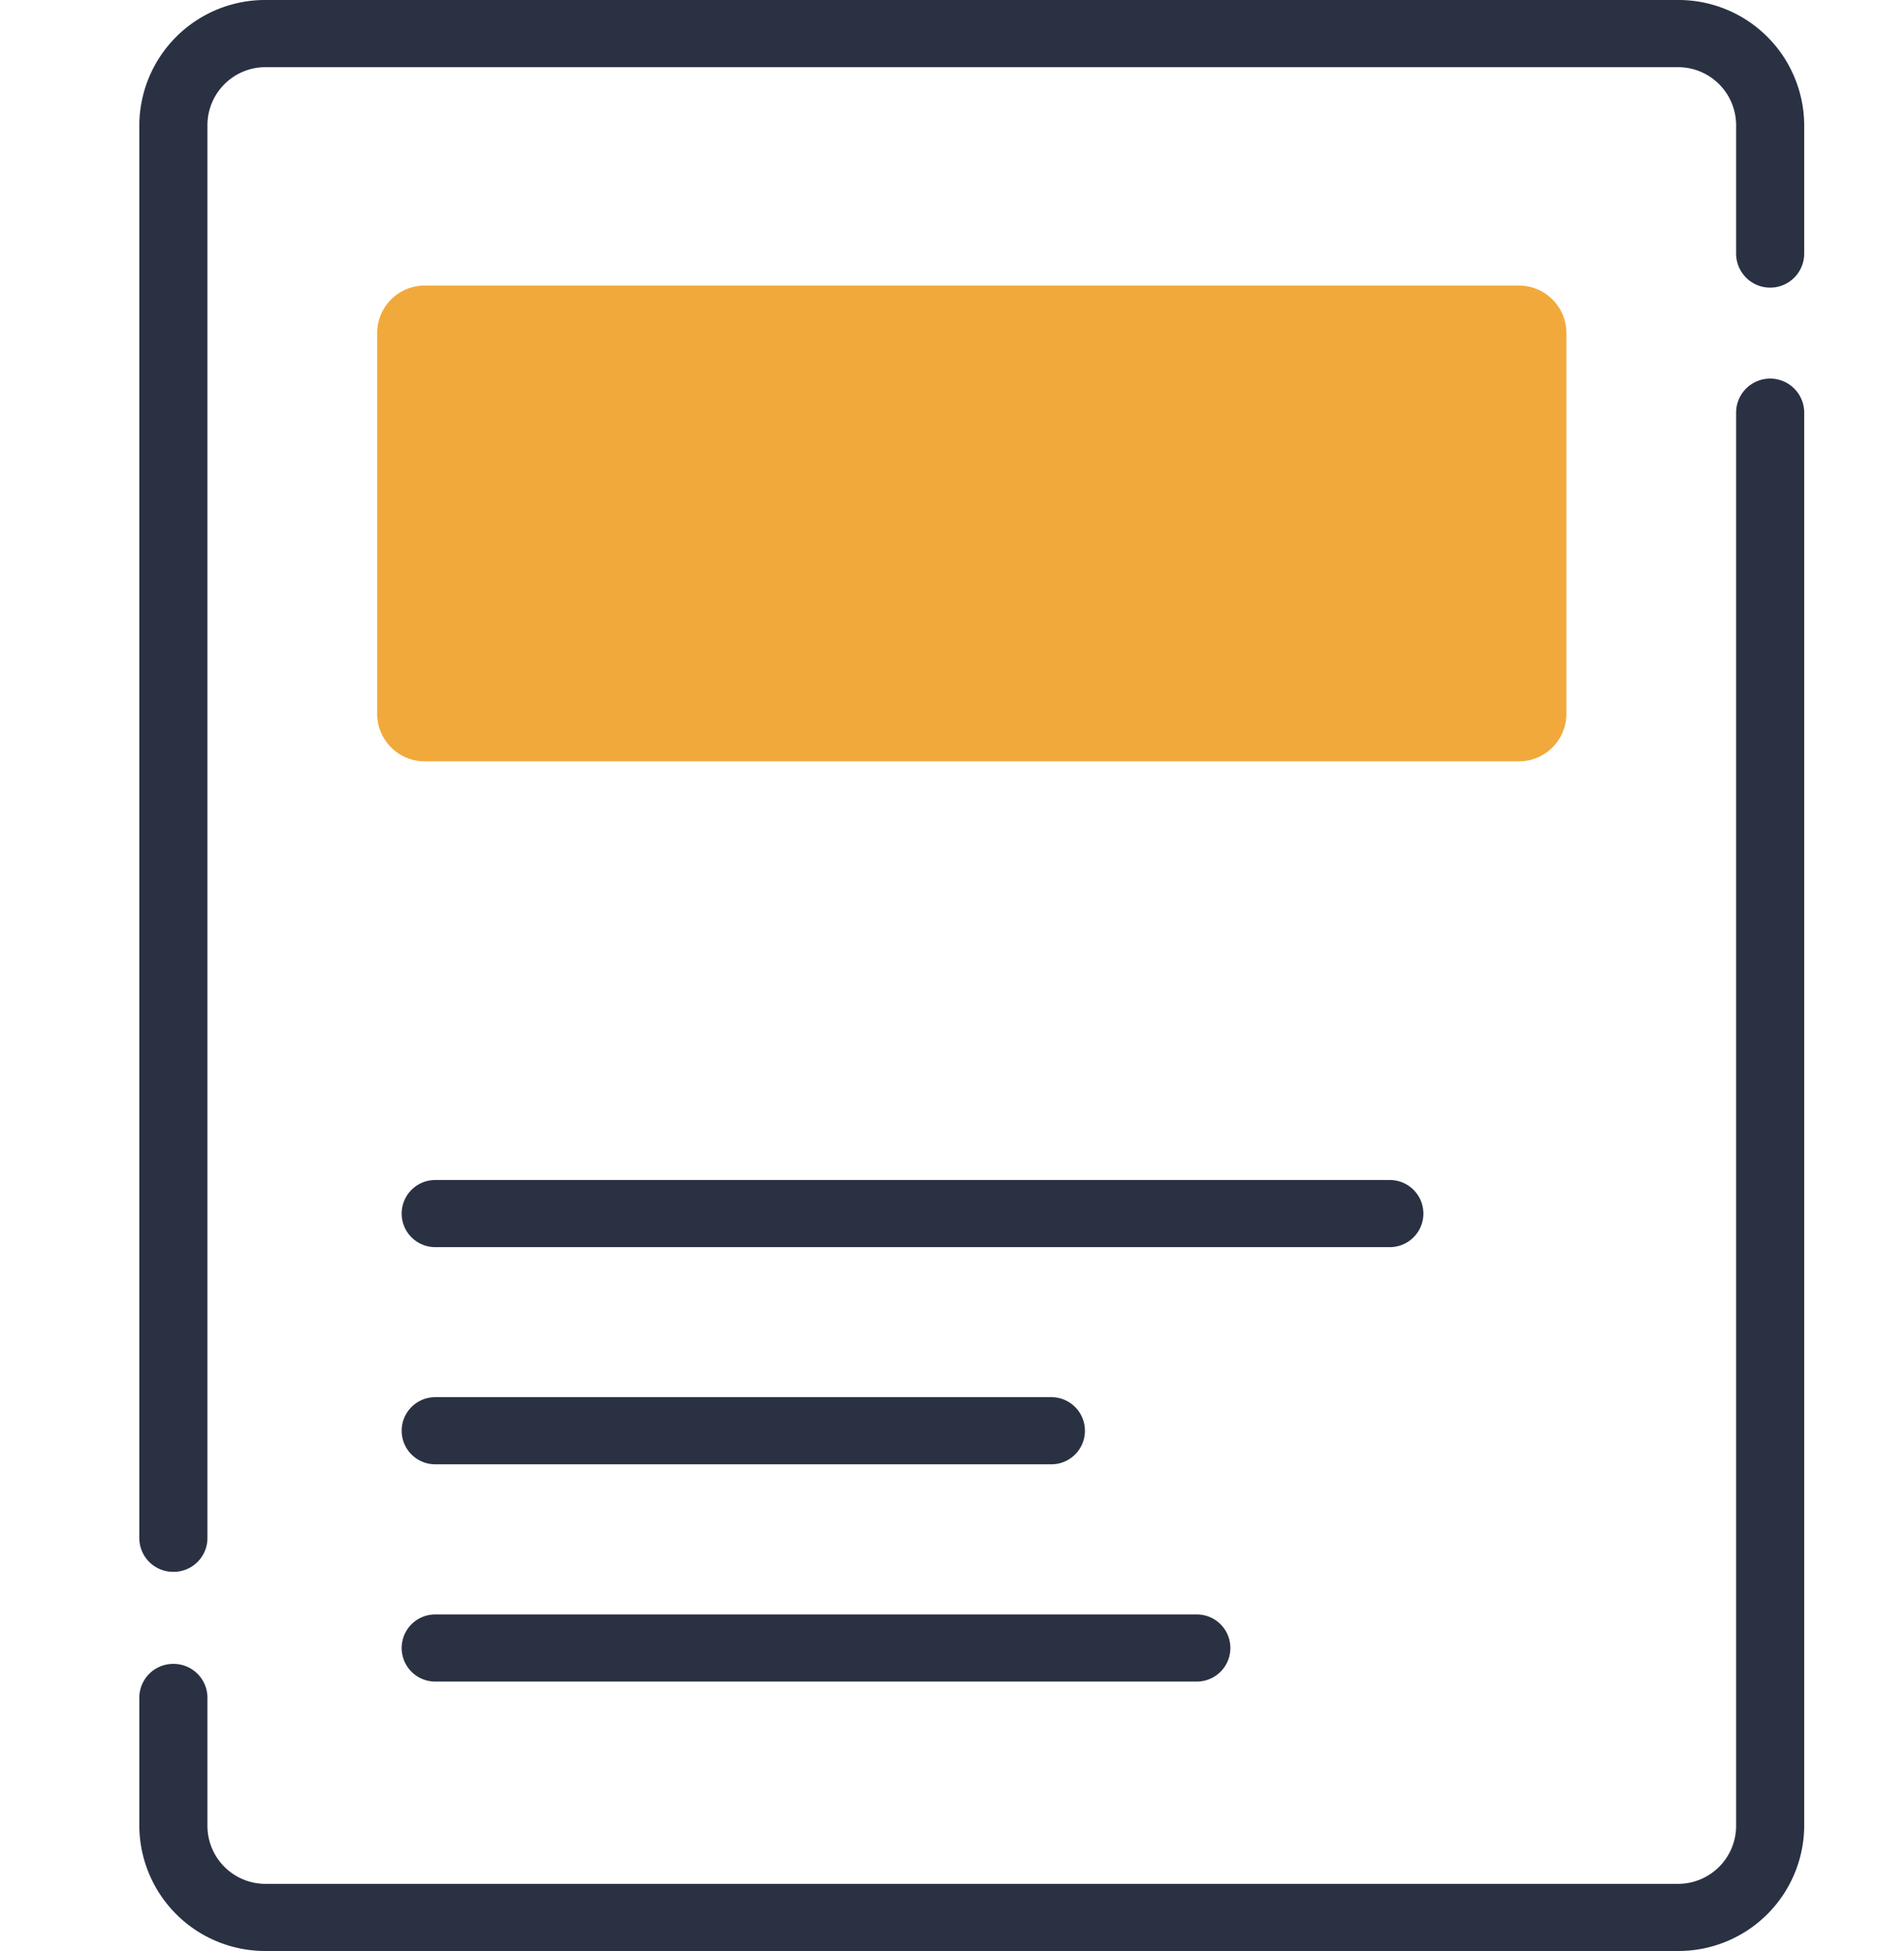 <svg xmlns="http://www.w3.org/2000/svg" viewBox="235 518 41 42">
    <defs>
        <style>
            .cls-1{fill:none}.cls-2{fill:#2a3143}.cls-3{fill:#f1a93b}
        </style>
    </defs>
    <g id="icon-paper-header" transform="translate(6810 1277.001)">
        <g id="Group_3" data-name="Group 3" transform="translate(-9 1)">
            <path id="Union_9" d="M2.726 42A2.709 2.709 0 0 1 0 39.315v-2.772a.728.728 0 0 1 .733-.723.728.728 0 0 1 .734.723v2.772a1.25 1.25 0 0 0 1.259 1.24h30.4a1.251 1.251 0 0 0 1.259-1.24V8.883a.733.733 0 0 1 1.466 0v30.432A2.708 2.708 0 0 1 33.127 42zm3.646-5.8a.722.722 0 1 1 0-1.445h16.4a.722.722 0 1 1 0 1.445zM0 33.117V2.685A2.709 2.709 0 0 1 2.726 0h30.4a2.708 2.708 0 0 1 2.725 2.685v2.774a.733.733 0 0 1-1.466 0V2.685a1.251 1.251 0 0 0-1.259-1.239h-30.4a1.25 1.25 0 0 0-1.259 1.239v30.432a.728.728 0 0 1-.734.721.728.728 0 0 1-.733-.721zm6.372-1.594a.722.722 0 1 1 0-1.445H19.64a.722.722 0 1 1 0 1.445zm0-4.675a.722.722 0 1 1 0-1.445h20.556a.722.722 0 1 1 0 1.445z" class="cls-2" data-name="Union 9" transform="translate(-6563 -760.001)"/>
            <path id="Path_146" d="M0 1.024A1.024 1.024 0 0 1 1.024 0h23.56a1.024 1.024 0 0 1 1.024 1.024v8.195a1.024 1.024 0 0 1-1.024 1.024H1.024A1.024 1.024 0 0 1 0 9.219z" class="cls-3" data-name="Path 146" transform="translate(-6557.878 -753.854)"/>
        </g>
    </g>
</svg>

